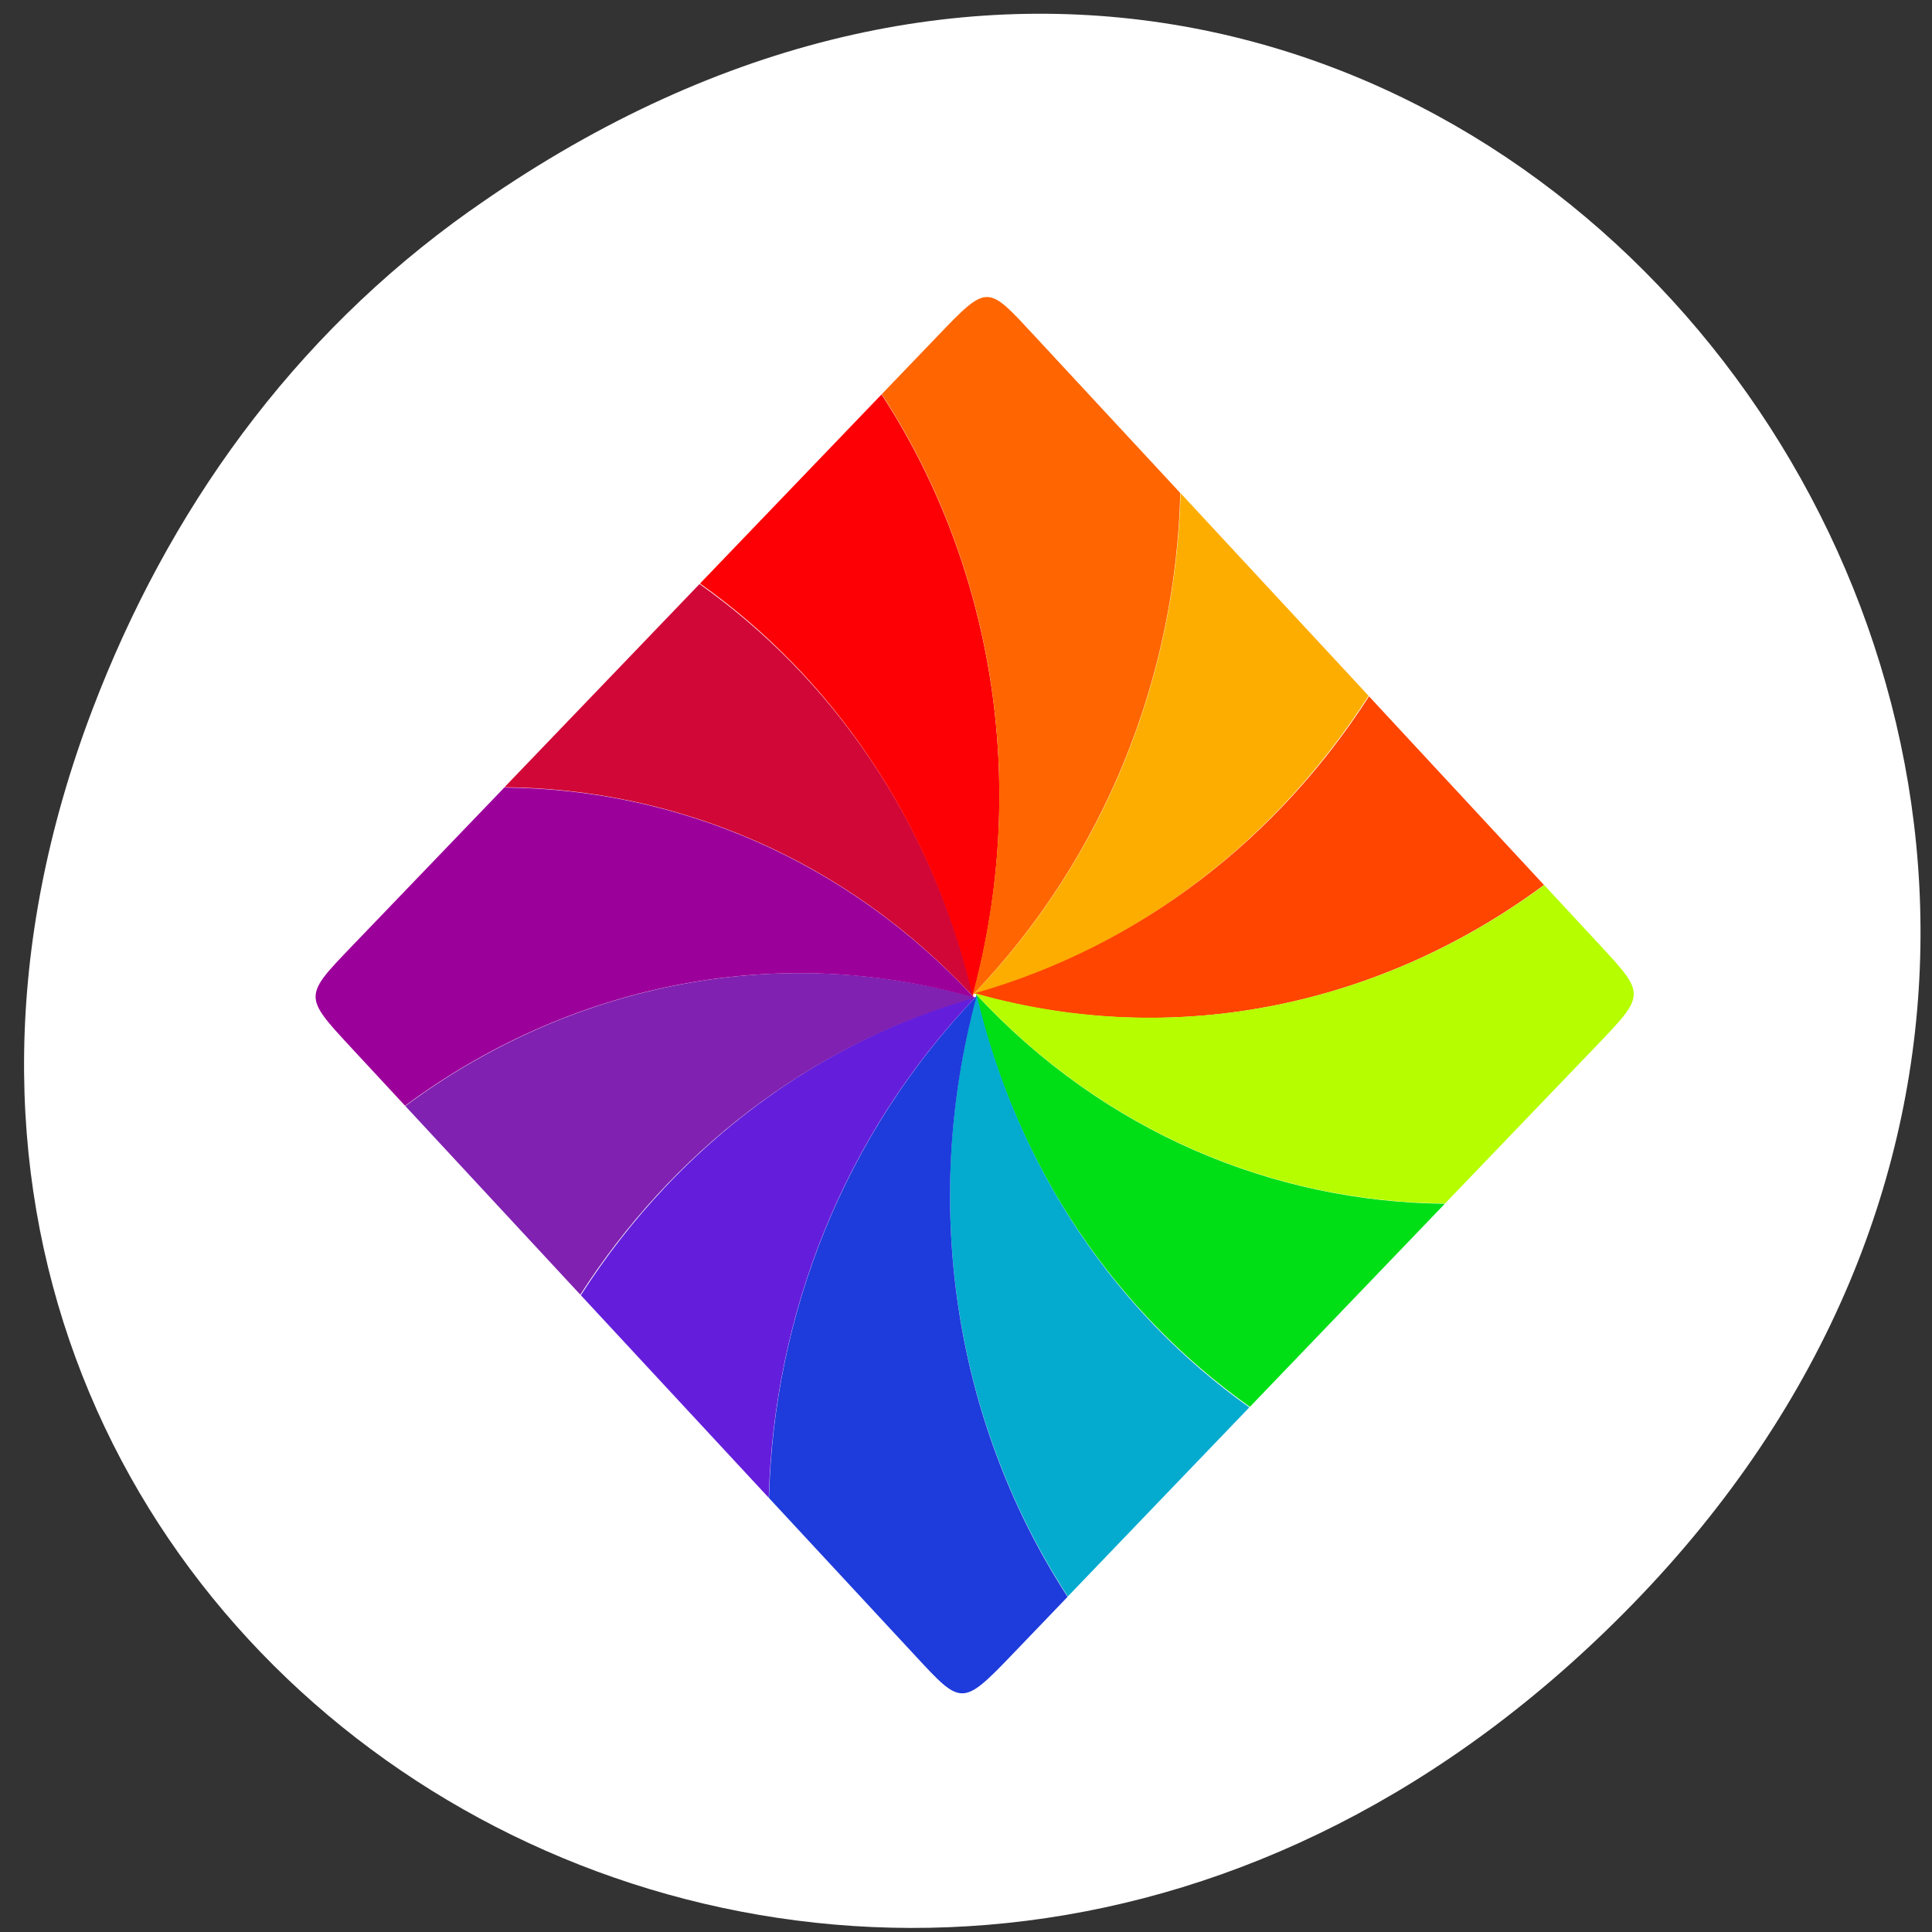 <svg xmlns="http://www.w3.org/2000/svg" viewBox="0 0 256 256"><rect x="0" y="0" width="256" height="256" fill="#333333" stroke="none"/><defs><clipPath><path d="M 0,64 H64 V128 H0 z"/></clipPath><clipPath><path d="m 74 56.824 h 129 v 139.69 h -129"/></clipPath><clipPath><path d="m 27.707 56.824 h 82.29 v 139.69 h -82.29"/></clipPath><clipPath><path d="m 148 97 h 77.63 v 24 h -77.62"/></clipPath><clipPath><path d="m 171 132 h 54.625 v 24 h -54.625"/></clipPath></defs><g transform="translate(1.554 -795.57)" style="color:#000"><path d="m 60.697 823.52 c 128.52 -91.2 258.75 77.23 154.02 184.67 -98.66 101.23 -251.96 7.38 -204.03 -118.59 9.998 -26.28 26.419 -49.34 50.01 -66.09 z" style="fill:#fff"/><g transform="matrix(1.078 -1.123 1.039 1.12 25.979 927.62)"><path d="M 48.16,48 C 40.526,61.223 38.521,76.13 41.347,90 H 65.316 C 54.708,79.173 48.156,64.361 48.156,48 z" style="fill:#00df16"/><path d="M 48.16,48.09 C 32.06,57.387 21.88,73 18.97,89.996 H 41.283 C 38.474,76.152 40.536,61.291 48.158,48.09 z" style="fill:#04abcf"/><path d="M 48.09,48.16 C 31.697,48.16 16.83,54.703 6,65.348 v 18.656 c 0,5.816 -0.042,6 6,6 h 6.938 c 2.92,-16.972 13.07,-32.558 29.16,-41.844 z" style="fill:#1e3bdc"/><path d="M 17.469,40.13 C 13.601,40.165 9.768,40.581 6,41.349 V 65.318 C 16.827,54.71 31.639,48.158 48,48.158 38.37,42.598 27.84,40.032 17.469,40.128 z" style="fill:#641edb"/><path d="M 6,18.969 V 41.282 C 19.844,38.473 34.705,40.535 47.906,48.157 38.609,32.057 22.996,21.877 6,18.967 z" style="fill:#8021b1"/><path d="M 12,6 C 6.033,6 6,5.958 6,12 v 6.938 c 16.972,2.92 32.558,13.07 41.844,29.16 0,-16.393 -6.543,-31.26 -17.188,-42.09 z" style="fill:#9c009b"/><path d="m 30.688,6 c 10.608,10.827 17.16,25.639 17.16,42 7.634,-13.223 9.639,-28.13 6.813,-42 H 30.692 z" style="fill:#d10737"/><path d="M 54.719,6 C 57.528,19.844 55.466,34.705 47.844,47.906 63.944,38.609 74.124,22.996 77.034,6 H 54.721 z" style="fill:#fd0005"/><path d="M 77.06,6 C 74.14,22.972 63.99,38.558 47.9,47.844 c 16.393,0 31.26,-6.543 42.09,-17.188 V 12 c 0,-5.967 0.118,-6 -6,-6 z" style="fill:#ff6500"/><path d="m 90,30.688 c -10.827,10.608 -25.639,17.16 -42,17.16 13.223,7.634 28.13,9.639 42,6.813 V 30.692 z" style="fill:#fdad00"/><path d="m 48.09,47.844 c 9.297,16.1 24.91,26.28 41.906,29.19 V 54.721 C 76.152,57.53 61.291,55.468 48.09,47.846 z" style="fill:#ff4500d01"/><path d="m 48.16,47.906 c 0,16.393 6.543,31.26 17.188,42.09 h 18.656 c 6.04,0 6,-0.033 6,-6 V 77.058 C 73.032,74.138 57.446,63.988 48.16,47.898 z" style="fill:#b6fd00"/></g></g></svg>